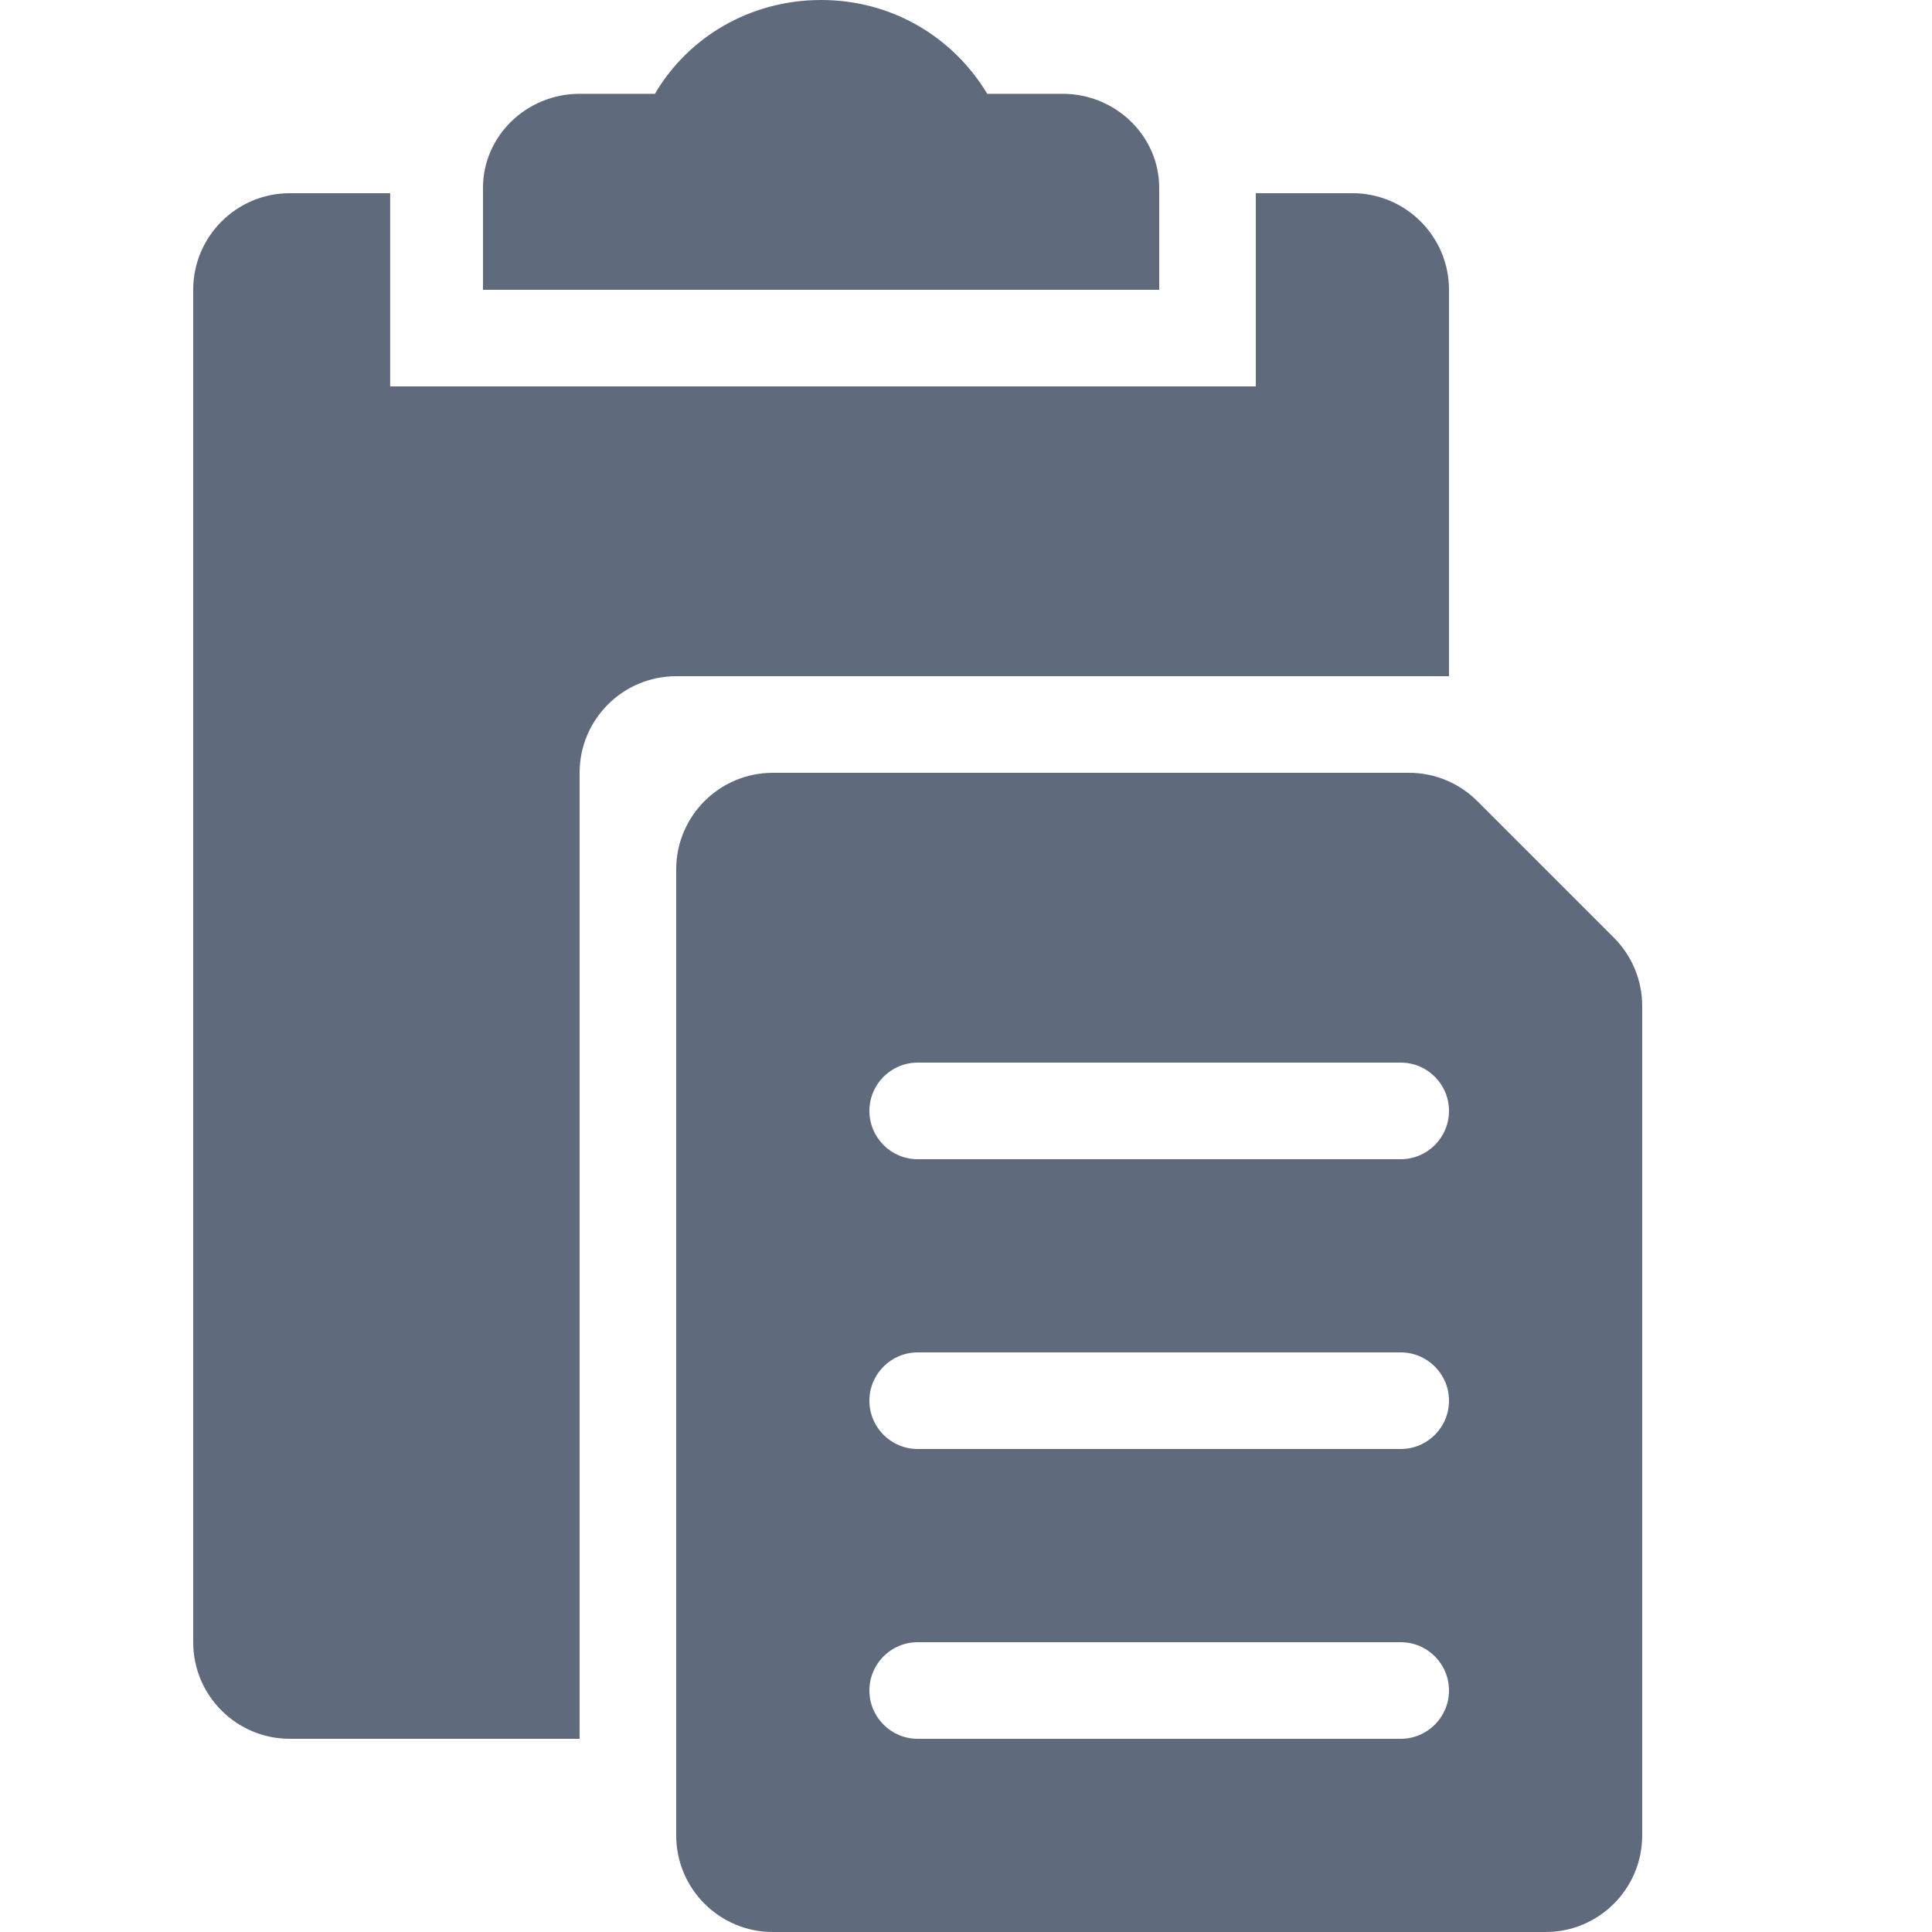 <svg width="20" height="20" viewBox="0 0 20 20" fill="none" xmlns="http://www.w3.org/2000/svg">
<path fill-rule="evenodd" clip-rule="evenodd" d="M7 9C7 8.448 7.448 8 8 8H14.586C14.851 8 15.105 8.105 15.293 8.293L16.707 9.707C16.895 9.895 17 10.149 17 10.414V19C17 19.552 16.552 20 16 20H8C7.448 20 7 19.552 7 19V9ZM9.5 11C9.224 11 9 11.224 9 11.5C9 11.776 9.224 12 9.5 12H14.5C14.776 12 15 11.776 15 11.5C15 11.224 14.776 11 14.5 11H9.5ZM9.5 14C9.224 14 9 14.224 9 14.5C9 14.776 9.224 15 9.5 15H14.5C14.776 15 15 14.776 15 14.5C15 14.224 14.776 14 14.5 14H9.5ZM9.5 17C9.224 17 9 17.224 9 17.5C9 17.776 9.224 18 9.5 18H14.5C14.776 18 15 17.776 15 17.5C15 17.224 14.776 17 14.5 17H9.5Z" fill="#5F6B7C"/>
<path d="M12 1.943C12 1.409 11.55 0.971 11 0.971H10.22C9.87 0.389 9.24 0 8.5 0C7.76 0 7.12 0.389 6.78 0.971H6C5.45 0.971 5 1.409 5 1.943V3H12V1.943Z" fill="#5F6B7C"/>
<path d="M13 4H4.039V2H3C2.448 2 2 2.448 2 3V17C2 17.552 2.448 18 3 18H6V8C6 7.448 6.448 7 7 7H15V3C15 2.448 14.552 2 14 2H13V4Z" fill="#5F6B7C"/>
</svg>
